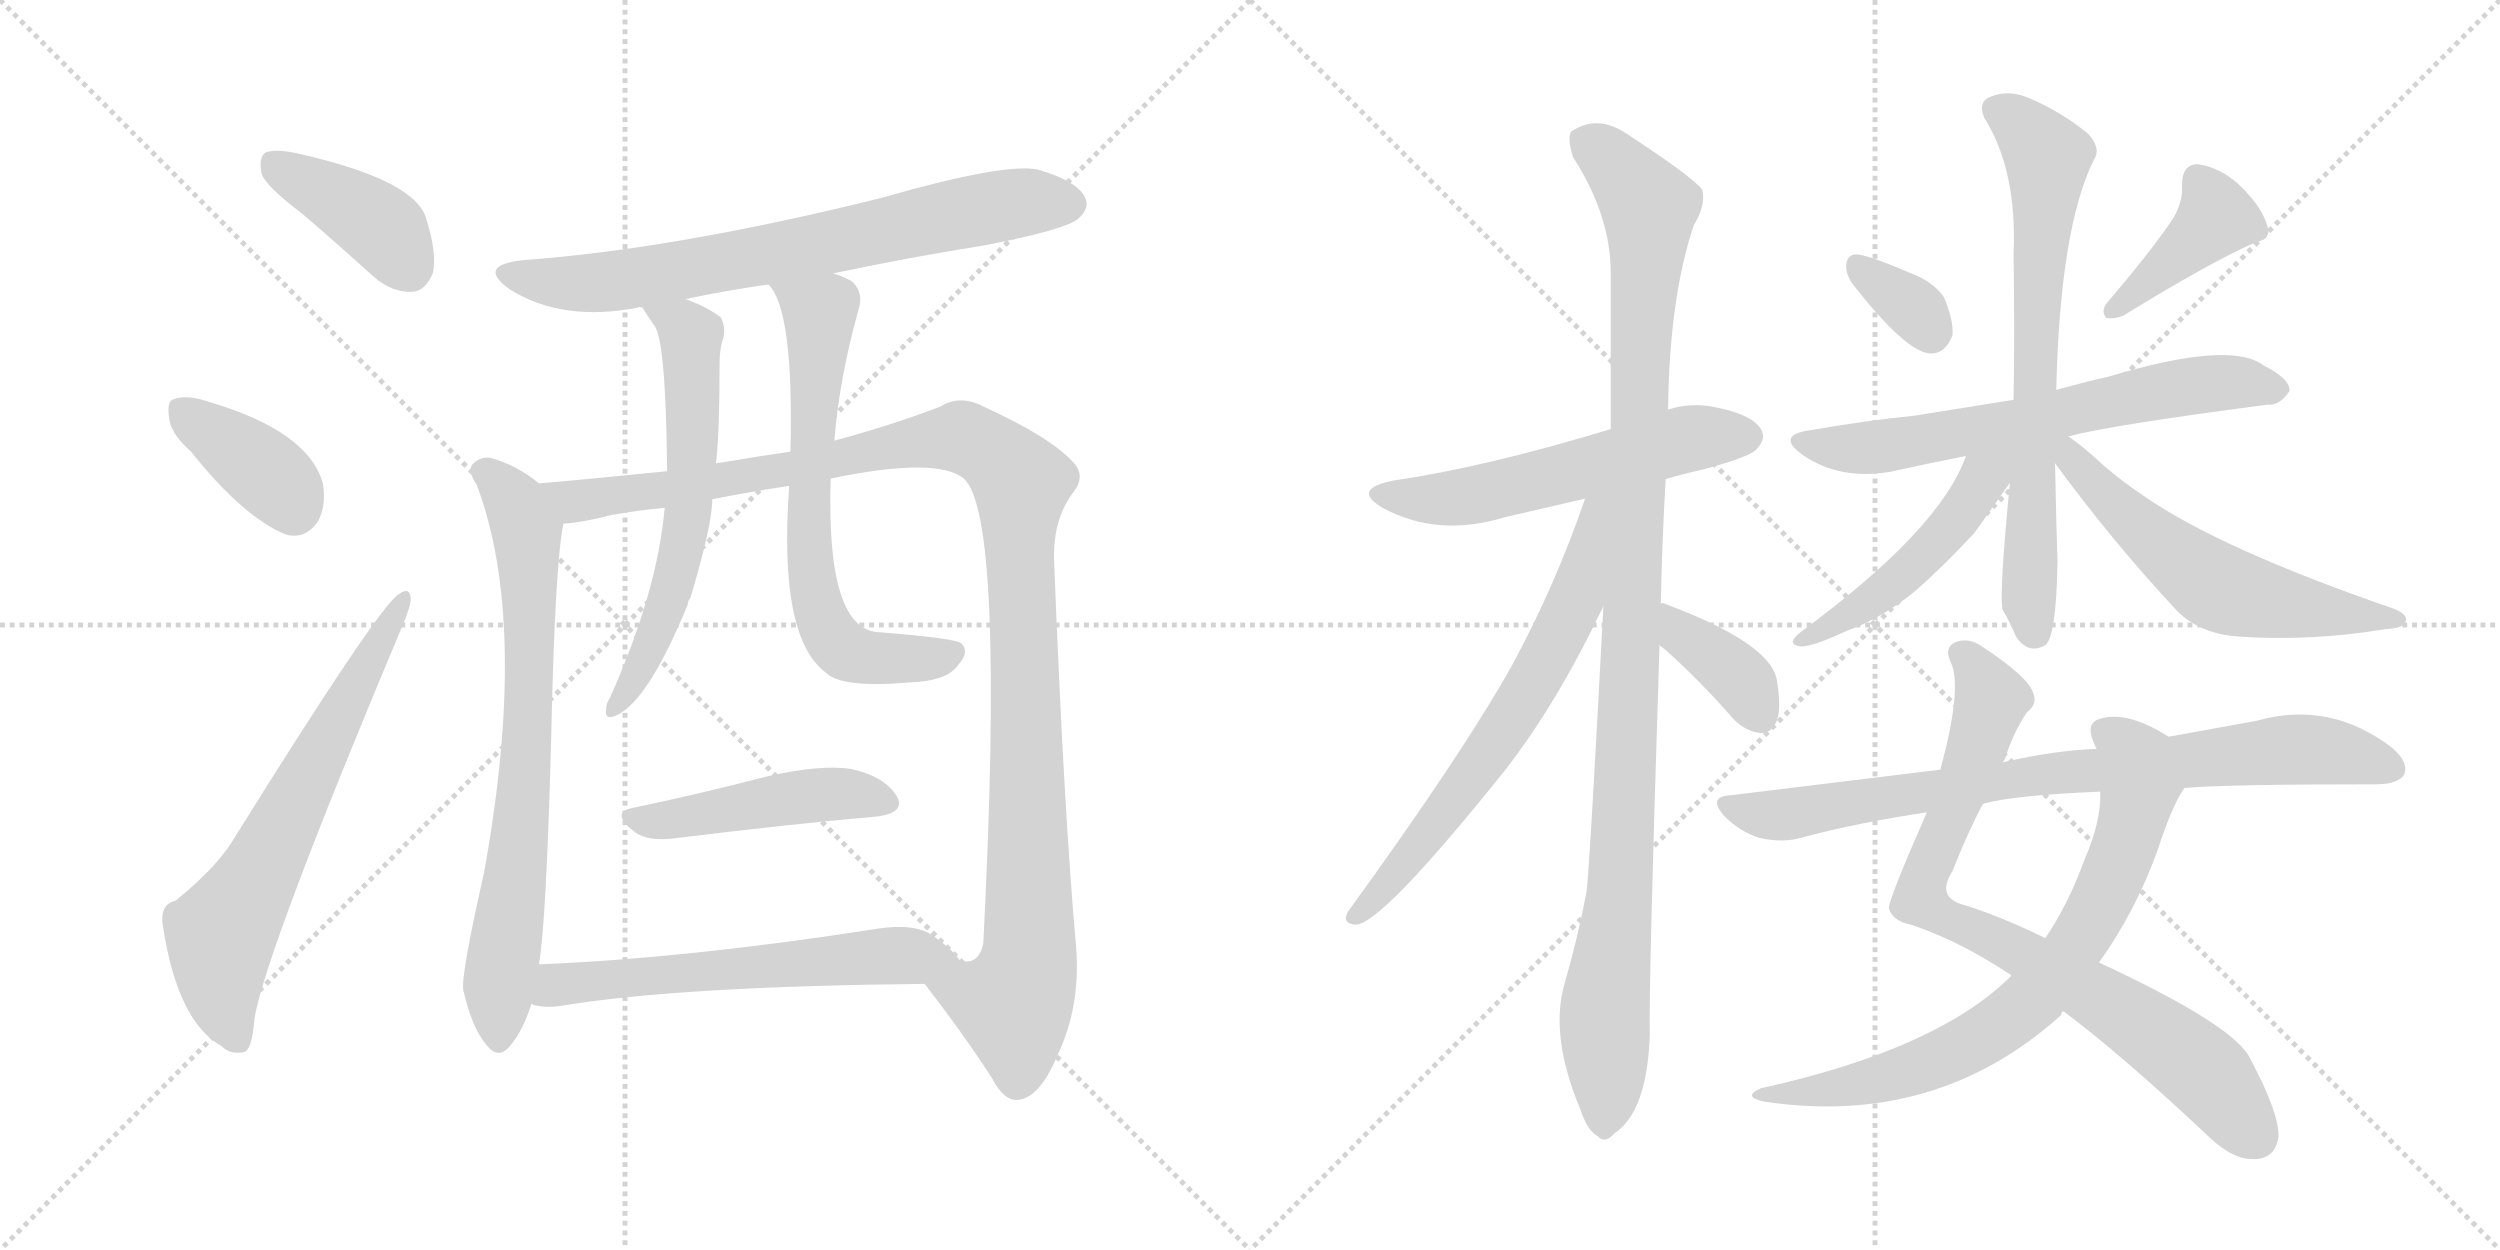 <svg version="1.1" viewBox="0 0 2048 1024" xmlns="http://www.w3.org/2000/svg">
  <g stroke="lightgray" stroke-dasharray="1,1" stroke-width="1" transform="scale(4, 4)">
    <line x1="0" y1="0" x2="256" y2="256"></line>
    <line x1="256" y1="0" x2="0" y2="256"></line>
    <line x1="128" y1="0" x2="128" y2="256"></line>
    <line x1="0" y1="128" x2="256" y2="128"></line>
    <line x1="256" y1="0" x2="512" y2="256"></line>
    <line x1="512" y1="0" x2="256" y2="256"></line>
    <line x1="384" y1="0" x2="384" y2="256"></line>
    <line x1="256" y1="128" x2="512" y2="128"></line>
  </g>
<g transform="scale(1, -1) translate(0, -850)">
   <style type="text/css">
    @keyframes keyframes0 {
      from {
       stroke: black;
       stroke-dashoffset: 399;
       stroke-width: 128;
       }
       56% {
       animation-timing-function: step-end;
       stroke: black;
       stroke-dashoffset: 0;
       stroke-width: 128;
       }
       to {
       stroke: black;
       stroke-width: 1024;
       }
       }
       #make-me-a-hanzi-animation-0 {
         animation: keyframes0 0.575s both;
         animation-delay: 0s;
         animation-timing-function: linear;
       }
    @keyframes keyframes1 {
      from {
       stroke: black;
       stroke-dashoffset: 378;
       stroke-width: 128;
       }
       55% {
       animation-timing-function: step-end;
       stroke: black;
       stroke-dashoffset: 0;
       stroke-width: 128;
       }
       to {
       stroke: black;
       stroke-width: 1024;
       }
       }
       #make-me-a-hanzi-animation-1 {
         animation: keyframes1 0.558s both;
         animation-delay: 0.575s;
         animation-timing-function: linear;
       }
    @keyframes keyframes2 {
      from {
       stroke: black;
       stroke-dashoffset: 654;
       stroke-width: 128;
       }
       68% {
       animation-timing-function: step-end;
       stroke: black;
       stroke-dashoffset: 0;
       stroke-width: 128;
       }
       to {
       stroke: black;
       stroke-width: 1024;
       }
       }
       #make-me-a-hanzi-animation-2 {
         animation: keyframes2 0.782s both;
         animation-delay: 1.132s;
         animation-timing-function: linear;
       }
    @keyframes keyframes3 {
      from {
       stroke: black;
       stroke-dashoffset: 719;
       stroke-width: 128;
       }
       70% {
       animation-timing-function: step-end;
       stroke: black;
       stroke-dashoffset: 0;
       stroke-width: 128;
       }
       to {
       stroke: black;
       stroke-width: 1024;
       }
       }
       #make-me-a-hanzi-animation-3 {
         animation: keyframes3 0.835s both;
         animation-delay: 1.915s;
         animation-timing-function: linear;
       }
    @keyframes keyframes4 {
      from {
       stroke: black;
       stroke-dashoffset: 737;
       stroke-width: 128;
       }
       71% {
       animation-timing-function: step-end;
       stroke: black;
       stroke-dashoffset: 0;
       stroke-width: 128;
       }
       to {
       stroke: black;
       stroke-width: 1024;
       }
       }
       #make-me-a-hanzi-animation-4 {
         animation: keyframes4 0.85s both;
         animation-delay: 2.75s;
         animation-timing-function: linear;
       }
    @keyframes keyframes5 {
      from {
       stroke: black;
       stroke-dashoffset: 1160;
       stroke-width: 128;
       }
       79% {
       animation-timing-function: step-end;
       stroke: black;
       stroke-dashoffset: 0;
       stroke-width: 128;
       }
       to {
       stroke: black;
       stroke-width: 1024;
       }
       }
       #make-me-a-hanzi-animation-5 {
         animation: keyframes5 1.194s both;
         animation-delay: 3.599s;
         animation-timing-function: linear;
       }
    @keyframes keyframes6 {
      from {
       stroke: black;
       stroke-dashoffset: 615;
       stroke-width: 128;
       }
       67% {
       animation-timing-function: step-end;
       stroke: black;
       stroke-dashoffset: 0;
       stroke-width: 128;
       }
       to {
       stroke: black;
       stroke-width: 1024;
       }
       }
       #make-me-a-hanzi-animation-6 {
         animation: keyframes6 0.75s both;
         animation-delay: 4.793s;
         animation-timing-function: linear;
       }
    @keyframes keyframes7 {
      from {
       stroke: black;
       stroke-dashoffset: 674;
       stroke-width: 128;
       }
       69% {
       animation-timing-function: step-end;
       stroke: black;
       stroke-dashoffset: 0;
       stroke-width: 128;
       }
       to {
       stroke: black;
       stroke-width: 1024;
       }
       }
       #make-me-a-hanzi-animation-7 {
         animation: keyframes7 0.799s both;
         animation-delay: 5.544s;
         animation-timing-function: linear;
       }
    @keyframes keyframes8 {
      from {
       stroke: black;
       stroke-dashoffset: 462;
       stroke-width: 128;
       }
       60% {
       animation-timing-function: step-end;
       stroke: black;
       stroke-dashoffset: 0;
       stroke-width: 128;
       }
       to {
       stroke: black;
       stroke-width: 1024;
       }
       }
       #make-me-a-hanzi-animation-8 {
         animation: keyframes8 0.626s both;
         animation-delay: 6.342s;
         animation-timing-function: linear;
       }
    @keyframes keyframes9 {
      from {
       stroke: black;
       stroke-dashoffset: 599;
       stroke-width: 128;
       }
       66% {
       animation-timing-function: step-end;
       stroke: black;
       stroke-dashoffset: 0;
       stroke-width: 128;
       }
       to {
       stroke: black;
       stroke-width: 1024;
       }
       }
       #make-me-a-hanzi-animation-9 {
         animation: keyframes9 0.737s both;
         animation-delay: 6.968s;
         animation-timing-function: linear;
       }
    @keyframes keyframes10 {
      from {
       stroke: black;
       stroke-dashoffset: 559;
       stroke-width: 128;
       }
       65% {
       animation-timing-function: step-end;
       stroke: black;
       stroke-dashoffset: 0;
       stroke-width: 128;
       }
       to {
       stroke: black;
       stroke-width: 1024;
       }
       }
       #make-me-a-hanzi-animation-10 {
         animation: keyframes10 0.705s both;
         animation-delay: 7.706s;
         animation-timing-function: linear;
       }
    @keyframes keyframes11 {
      from {
       stroke: black;
       stroke-dashoffset: 1081;
       stroke-width: 128;
       }
       78% {
       animation-timing-function: step-end;
       stroke: black;
       stroke-dashoffset: 0;
       stroke-width: 128;
       }
       to {
       stroke: black;
       stroke-width: 1024;
       }
       }
       #make-me-a-hanzi-animation-11 {
         animation: keyframes11 1.13s both;
         animation-delay: 8.411s;
         animation-timing-function: linear;
       }
    @keyframes keyframes12 {
      from {
       stroke: black;
       stroke-dashoffset: 659;
       stroke-width: 128;
       }
       68% {
       animation-timing-function: step-end;
       stroke: black;
       stroke-dashoffset: 0;
       stroke-width: 128;
       }
       to {
       stroke: black;
       stroke-width: 1024;
       }
       }
       #make-me-a-hanzi-animation-12 {
         animation: keyframes12 0.786s both;
         animation-delay: 9.541s;
         animation-timing-function: linear;
       }
    @keyframes keyframes13 {
      from {
       stroke: black;
       stroke-dashoffset: 379;
       stroke-width: 128;
       }
       55% {
       animation-timing-function: step-end;
       stroke: black;
       stroke-dashoffset: 0;
       stroke-width: 128;
       }
       to {
       stroke: black;
       stroke-width: 1024;
       }
       }
       #make-me-a-hanzi-animation-13 {
         animation: keyframes13 0.558s both;
         animation-delay: 10.327s;
         animation-timing-function: linear;
       }
    @keyframes keyframes14 {
      from {
       stroke: black;
       stroke-dashoffset: 336;
       stroke-width: 128;
       }
       52% {
       animation-timing-function: step-end;
       stroke: black;
       stroke-dashoffset: 0;
       stroke-width: 128;
       }
       to {
       stroke: black;
       stroke-width: 1024;
       }
       }
       #make-me-a-hanzi-animation-14 {
         animation: keyframes14 0.523s both;
         animation-delay: 10.885s;
         animation-timing-function: linear;
       }
    @keyframes keyframes15 {
      from {
       stroke: black;
       stroke-dashoffset: 403;
       stroke-width: 128;
       }
       57% {
       animation-timing-function: step-end;
       stroke: black;
       stroke-dashoffset: 0;
       stroke-width: 128;
       }
       to {
       stroke: black;
       stroke-width: 1024;
       }
       }
       #make-me-a-hanzi-animation-15 {
         animation: keyframes15 0.578s both;
         animation-delay: 11.409s;
         animation-timing-function: linear;
       }
    @keyframes keyframes16 {
      from {
       stroke: black;
       stroke-dashoffset: 650;
       stroke-width: 128;
       }
       68% {
       animation-timing-function: step-end;
       stroke: black;
       stroke-dashoffset: 0;
       stroke-width: 128;
       }
       to {
       stroke: black;
       stroke-width: 1024;
       }
       }
       #make-me-a-hanzi-animation-16 {
         animation: keyframes16 0.779s both;
         animation-delay: 11.987s;
         animation-timing-function: linear;
       }
    @keyframes keyframes17 {
      from {
       stroke: black;
       stroke-dashoffset: 705;
       stroke-width: 128;
       }
       70% {
       animation-timing-function: step-end;
       stroke: black;
       stroke-dashoffset: 0;
       stroke-width: 128;
       }
       to {
       stroke: black;
       stroke-width: 1024;
       }
       }
       #make-me-a-hanzi-animation-17 {
         animation: keyframes17 0.824s both;
         animation-delay: 12.766s;
         animation-timing-function: linear;
       }
    @keyframes keyframes18 {
      from {
       stroke: black;
       stroke-dashoffset: 483;
       stroke-width: 128;
       }
       61% {
       animation-timing-function: step-end;
       stroke: black;
       stroke-dashoffset: 0;
       stroke-width: 128;
       }
       to {
       stroke: black;
       stroke-width: 1024;
       }
       }
       #make-me-a-hanzi-animation-18 {
         animation: keyframes18 0.643s both;
         animation-delay: 13.589s;
         animation-timing-function: linear;
       }
    @keyframes keyframes19 {
      from {
       stroke: black;
       stroke-dashoffset: 578;
       stroke-width: 128;
       }
       65% {
       animation-timing-function: step-end;
       stroke: black;
       stroke-dashoffset: 0;
       stroke-width: 128;
       }
       to {
       stroke: black;
       stroke-width: 1024;
       }
       }
       #make-me-a-hanzi-animation-19 {
         animation: keyframes19 0.72s both;
         animation-delay: 14.232s;
         animation-timing-function: linear;
       }
    @keyframes keyframes20 {
      from {
       stroke: black;
       stroke-dashoffset: 815;
       stroke-width: 128;
       }
       73% {
       animation-timing-function: step-end;
       stroke: black;
       stroke-dashoffset: 0;
       stroke-width: 128;
       }
       to {
       stroke: black;
       stroke-width: 1024;
       }
       }
       #make-me-a-hanzi-animation-20 {
         animation: keyframes20 0.913s both;
         animation-delay: 14.953s;
         animation-timing-function: linear;
       }
    @keyframes keyframes21 {
      from {
       stroke: black;
       stroke-dashoffset: 740;
       stroke-width: 128;
       }
       71% {
       animation-timing-function: step-end;
       stroke: black;
       stroke-dashoffset: 0;
       stroke-width: 128;
       }
       to {
       stroke: black;
       stroke-width: 1024;
       }
       }
       #make-me-a-hanzi-animation-21 {
         animation: keyframes21 0.852s both;
         animation-delay: 15.866s;
         animation-timing-function: linear;
       }
    @keyframes keyframes22 {
      from {
       stroke: black;
       stroke-dashoffset: 807;
       stroke-width: 128;
       }
       72% {
       animation-timing-function: step-end;
       stroke: black;
       stroke-dashoffset: 0;
       stroke-width: 128;
       }
       to {
       stroke: black;
       stroke-width: 1024;
       }
       }
       #make-me-a-hanzi-animation-22 {
         animation: keyframes22 0.907s both;
         animation-delay: 16.718s;
         animation-timing-function: linear;
       }
</style>
<path d="M 247.5 675.0 Q 275.5 651.0 306.5 623.0 Q 321.5 610.0 338.5 611.0 Q 348.5 612.0 354.5 626.0 Q 358.5 642.0 348.5 673.0 Q 336.5 704.0 240.5 725.0 Q 224.5 728.0 217.5 725.0 Q 211.5 721.0 214.5 707.0 Q 218.5 697.0 247.5 675.0 Z" fill="lightgray"></path> 
<path d="M 156.5 480.0 Q 199.5 426.0 234.5 412.0 Q 250.5 408.0 260.5 423.0 Q 267.5 436.0 264.5 454.0 Q 252.5 497.0 170.5 521.0 Q 152.5 527.0 142.5 523.0 Q 136.5 522.0 138.5 508.0 Q 139.5 495.0 156.5 480.0 Z" fill="lightgray"></path> 
<path d="M 143.5 112.0 Q 130.5 109.0 133.5 91.0 Q 145.5 13.0 181.5 -7.0 Q 188.5 -14.0 199.5 -12.0 Q 206.5 -11.0 208.5 16.0 Q 218.5 73.0 329.5 337.0 Q 336.5 353.0 336.5 360.0 Q 335.5 370.0 326.5 363.0 Q 310.5 354.0 188.5 158.0 Q 173.5 136.0 143.5 112.0 Z" fill="lightgray"></path> 
<path d="M 682.5 626.0 Q 743.5 639.0 806.5 649.0 Q 873.5 662.0 883.5 671.0 Q 893.5 680.0 888.5 689.0 Q 881.5 702.0 850.5 711.0 Q 823.5 717.0 722.5 688.0 Q 553.5 646.0 429.5 637.0 Q 389.5 633.0 417.5 613.0 Q 460.5 586.0 522.5 598.0 Q 523.5 599.0 526.5 598.0 L 561.5 605.0 Q 594.5 612.0 629.5 617.0 L 682.5 626.0 Z" fill="lightgray"></path> 
<path d="M 441.5 454.0 Q 423.5 469.0 401.5 475.0 Q 392.5 476.0 386.5 469.0 Q 383.5 463.0 390.5 453.0 Q 433.5 339.0 396.5 135.0 Q 377.5 51.0 379.5 39.0 Q 386.5 8.0 398.5 -6.0 Q 408.5 -19.0 418.5 -6.0 Q 428.5 6.0 435.5 28.0 L 441.5 60.0 Q 447.5 94.0 451.5 244.0 Q 454.5 386.0 461.5 421.0 C 464.5 438.0 464.5 438.0 441.5 454.0 Z" fill="lightgray"></path> 
<path d="M 757.5 44.0 Q 788.5 4.0 812.5 -33.0 Q 822.5 -52.0 833.5 -51.0 Q 851.5 -50.0 866.5 -14.0 Q 885.5 26.0 881.5 75.0 Q 871.5 186.0 863.5 391.0 Q 862.5 425.0 879.5 447.0 Q 889.5 460.0 879.5 471.0 Q 860.5 492.0 805.5 517.0 Q 786.5 527.0 770.5 517.0 Q 731.5 502.0 683.5 489.0 L 647.5 480.0 Q 619.5 476.0 590.5 471.0 Q 586.5 471.0 586.5 470.0 L 546.5 464.0 Q 477.5 457.0 441.5 454.0 C 411.5 451.0 431.5 416.0 461.5 421.0 Q 477.5 422.0 500.5 428.0 Q 522.5 432.0 544.5 434.0 L 583.5 441.0 Q 613.5 447.0 646.5 452.0 L 680.5 458.0 Q 767.5 476.0 789.5 458.0 Q 823.5 428.0 805.5 77.0 Q 801.5 59.0 786.5 63.0 C 763.5 43.0 754.5 48.0 757.5 44.0 Z" fill="lightgray"></path> 
<path d="M 526.5 598.0 Q 526.5 597.0 535.5 584.0 Q 545.5 574.0 546.5 464.0 L 544.5 434.0 Q 538.5 365.0 499.5 278.0 Q 496.5 274.0 496.5 268.0 Q 495.5 261.0 502.5 263.0 Q 529.5 272.0 563.5 355.0 Q 563.5 358.0 565.5 360.0 Q 583.5 420.0 583.5 441.0 L 586.5 470.0 Q 589.5 495.0 589.5 553.0 Q 589.5 562.0 591.5 570.0 Q 595.5 580.0 590.5 590.0 Q 578.5 599.0 561.5 605.0 C 533.5 616.0 510.5 623.0 526.5 598.0 Z" fill="lightgray"></path> 
<path d="M 683.5 489.0 Q 687.5 540.0 703.5 597.0 Q 707.5 610.0 698.5 619.0 Q 692.5 623.0 682.5 626.0 C 654.5 637.0 613.5 642.0 629.5 617.0 Q 650.5 596.0 647.5 480.0 L 646.5 452.0 Q 637.5 328.0 676.5 299.0 Q 689.5 286.0 745.5 291.0 Q 776.5 292.0 785.5 306.0 Q 794.5 316.0 787.5 323.0 Q 783.5 327.0 721.5 332.0 Q 676.5 332.0 680.5 458.0 L 683.5 489.0 Z" fill="lightgray"></path> 
<path d="M 517.5 188.0 Q 499.5 184.0 520.5 168.0 Q 530.5 161.0 550.5 163.0 Q 647.5 175.0 717.5 181.0 Q 742.5 184.0 734.5 198.0 Q 724.5 214.0 697.5 220.0 Q 672.5 224.0 628.5 214.0 Q 570.5 199.0 517.5 188.0 Z" fill="lightgray"></path> 
<path d="M 435.5 28.0 L 436.5 27.0 Q 446.5 24.0 459.5 26.0 Q 555.5 42.0 757.5 44.0 C 787.5 44.0 802.5 44.0 786.5 63.0 Q 779.5 73.0 763.5 84.0 Q 748.5 94.0 717.5 89.0 Q 563.5 65.0 441.5 60.0 C 411.5 59.0 406.5 35.0 435.5 28.0 Z" fill="lightgray"></path> 
<path d="M 1364.5 457.5 Q 1377.5 461.5 1395.5 465.5 Q 1432.5 475.5 1438.5 481.5 Q 1447.5 490.5 1442.5 498.5 Q 1435.5 510.5 1404.5 516.5 Q 1385.5 520.5 1366.5 514.5 L 1319.5 498.5 Q 1217.5 467.5 1142.5 456.5 Q 1105.5 449.5 1133.5 433.5 Q 1178.5 409.5 1233.5 426.5 L 1298.5 441.5 L 1364.5 457.5 Z" fill="lightgray"></path> 
<path d="M 1360.5 355.5 Q 1361.5 404.5 1364.5 457.5 L 1366.5 514.5 Q 1367.5 605.5 1387.5 665.5 Q 1397.5 681.5 1394.5 694.5 Q 1387.5 704.5 1332.5 740.5 Q 1308.5 756.5 1287.5 742.5 Q 1283.5 738.5 1288.5 721.5 Q 1319.5 673.5 1319.5 626.5 L 1319.5 498.5 L 1313.5 353.5 Q 1301.5 125.5 1299.5 118.5 Q 1292.5 81.5 1281.5 43.5 Q 1269.5 1.5 1294.5 -58.5 Q 1300.5 -76.5 1308.5 -80.5 Q 1314.5 -87.5 1322.5 -78.5 Q 1349.5 -60.5 1351.5 2.5 Q 1350.5 42.5 1359.5 321.5 L 1360.5 355.5 Z" fill="lightgray"></path> 
<path d="M 1298.5 441.5 Q 1274.5 371.5 1239.5 306.5 Q 1199.5 234.5 1104.5 103.5 Q 1098.5 93.5 1110.5 92.5 Q 1131.5 92.5 1232.5 218.5 Q 1275.5 273.5 1313.5 353.5 C 1369.5 470.5 1308.5 469.5 1298.5 441.5 Z" fill="lightgray"></path> 
<path d="M 1359.5 321.5 Q 1360.5 320.5 1364.5 317.5 Q 1392.5 292.5 1420.5 260.5 Q 1430.5 250.5 1442.5 249.5 Q 1451.5 249.5 1455.5 259.5 Q 1459.5 269.5 1455.5 293.5 Q 1449.5 323.5 1363.5 355.5 Q 1362.5 356.5 1360.5 355.5 C 1330.5 359.5 1336.5 340.5 1359.5 321.5 Z" fill="lightgray"></path> 
<path d="M 1517.5 617.5 Q 1560.5 562.5 1580.5 560.5 Q 1593.5 559.5 1599.5 575.5 Q 1600.5 587.5 1592.5 606.5 Q 1583.5 619.5 1564.5 626.5 Q 1534.5 639.5 1522.5 641.5 Q 1513.5 642.5 1512.5 633.5 Q 1511.5 626.5 1517.5 617.5 Z" fill="lightgray"></path> 
<path d="M 1780.5 671.5 Q 1762.5 644.5 1726.5 602.5 Q 1720.5 595.5 1725.5 589.5 Q 1732.5 588.5 1739.5 591.5 Q 1809.5 634.5 1845.5 650.5 Q 1861.5 654.5 1857.5 664.5 Q 1853.5 679.5 1836.5 696.5 Q 1820.5 712.5 1800.5 715.5 Q 1787.5 715.5 1787.5 698.5 Q 1788.5 685.5 1780.5 671.5 Z" fill="lightgray"></path> 
<path d="M 1694.5 492.5 Q 1727.5 501.5 1857.5 518.5 Q 1867.5 517.5 1875.5 529.5 Q 1876.5 539.5 1854.5 550.5 Q 1827.5 571.5 1727.5 541.5 Q 1709.5 537.5 1691.5 532.5 Q 1687.5 531.5 1684.5 530.5 L 1649.5 522.5 L 1568.5 509.5 Q 1528.5 505.5 1482.5 497.5 Q 1454.5 493.5 1476.5 477.5 Q 1506.5 456.5 1548.5 463.5 Q 1575.5 469.5 1610.5 476.5 L 1694.5 492.5 Z" fill="lightgray"></path> 
<path d="M 1684.5 530.5 Q 1687.5 663.5 1715.5 719.5 Q 1721.5 728.5 1710.5 740.5 Q 1688.5 758.5 1662.5 769.5 Q 1646.5 776.5 1632.5 771.5 Q 1619.5 767.5 1625.5 753.5 Q 1652.5 710.5 1649.5 642.5 Q 1650.5 575.5 1649.5 522.5 L 1646.5 454.5 Q 1637.5 361.5 1640.5 350.5 Q 1646.5 340.5 1651.5 328.5 Q 1661.5 313.5 1675.5 321.5 Q 1684.5 328.5 1685.5 389.5 Q 1684.5 419.5 1683.5 470.5 L 1684.5 530.5 Z" fill="lightgray"></path> 
<path d="M 1610.5 476.5 Q 1589.5 416.5 1475.5 332.5 Q 1462.5 322.5 1474.5 320.5 Q 1483.5 319.5 1513.5 333.5 Q 1541.5 343.5 1568.5 365.5 Q 1590.5 384.5 1617.5 413.5 L 1646.5 454.5 C 1670.5 487.5 1629.5 525.5 1610.5 476.5 Z" fill="lightgray"></path> 
<path d="M 1683.5 470.5 Q 1729.5 407.5 1783.5 349.5 Q 1802.5 330.5 1834.5 328.5 Q 1892.5 324.5 1953.5 334.5 Q 1969.5 335.5 1970.5 340.5 Q 1973.5 346.5 1960.5 351.5 Q 1818.5 400.5 1756.5 443.5 Q 1738.5 455.5 1723.5 468.5 Q 1707.5 483.5 1694.5 492.5 C 1670.5 510.5 1665.5 494.5 1683.5 470.5 Z" fill="lightgray"></path> 
<path d="M 1690.5 21.5 Q 1738.5 -14.5 1805.5 -77.5 Q 1827.5 -99.5 1844.5 -99.5 Q 1863.5 -100.5 1866.5 -81.5 Q 1867.5 -62.5 1843.5 -17.5 Q 1831.5 9.5 1719.5 61.5 L 1675.5 81.5 Q 1638.5 99.5 1609.5 108.5 Q 1585.5 114.5 1599.5 136.5 Q 1612.5 169.5 1624.5 191.5 L 1640.5 225.5 Q 1641.5 226.5 1642.5 228.5 Q 1649.5 250.5 1660.5 266.5 Q 1669.5 273.5 1665.5 282.5 Q 1661.5 295.5 1623.5 320.5 Q 1613.5 327.5 1603.5 324.5 Q 1591.5 320.5 1598.5 306.5 Q 1607.5 285.5 1589.5 219.5 L 1578.5 184.5 Q 1545.5 109.5 1547.5 105.5 Q 1550.5 95.5 1565.5 92.5 Q 1604.5 79.5 1645.5 52.5 Q 1646.5 52.5 1647.5 50.5 L 1690.5 21.5 Z" fill="lightgray"></path> 
<path d="M 1647.5 50.5 Q 1587.5 -9.5 1442.5 -41.5 Q 1426.5 -48.5 1445.5 -52.5 Q 1586.5 -73.5 1688.5 18.5 Q 1688.5 21.5 1690.5 21.5 L 1719.5 61.5 Q 1749.5 103.5 1767.5 153.5 Q 1779.5 190.5 1789.5 204.5 C 1804.5 230.5 1802.5 231.5 1776.5 246.5 Q 1743.5 267.5 1721.5 261.5 Q 1708.5 258.5 1714.5 243.5 Q 1715.5 240.5 1717.5 236.5 L 1720.5 201.5 Q 1721.5 177.5 1707.5 145.5 Q 1694.5 109.5 1675.5 81.5 L 1647.5 50.5 Z" fill="lightgray"></path> 
<path d="M 1789.5 204.5 Q 1823.5 207.5 1946.5 207.5 Q 1964.5 207.5 1969.5 215.5 Q 1973.5 225.5 1959.5 237.5 Q 1908.5 276.5 1848.5 259.5 L 1776.5 246.5 L 1717.5 236.5 Q 1684.5 235.5 1640.5 225.5 L 1589.5 219.5 L 1417.5 198.5 Q 1398.5 197.5 1412.5 181.5 Q 1425.5 168.5 1441.5 163.5 Q 1460.5 159.5 1474.5 163.5 Q 1523.5 176.5 1578.5 184.5 L 1624.5 191.5 Q 1648.5 198.5 1720.5 201.5 L 1789.5 204.5 Z" fill="lightgray"></path> 
      <clipPath id="make-me-a-hanzi-clip-0">
      <path d="M 247.5 675.0 Q 275.5 651.0 306.5 623.0 Q 321.5 610.0 338.5 611.0 Q 348.5 612.0 354.5 626.0 Q 358.5 642.0 348.5 673.0 Q 336.5 704.0 240.5 725.0 Q 224.5 728.0 217.5 725.0 Q 211.5 721.0 214.5 707.0 Q 218.5 697.0 247.5 675.0 Z" fill="lightgray"></path>
      </clipPath>
      <path clip-path="url(#make-me-a-hanzi-clip-0)" d="M 223.5 717.0 L 312.5 664.0 L 334.5 631.0 " fill="none" id="make-me-a-hanzi-animation-0" stroke-dasharray="271 542" stroke-linecap="round"></path>

      <clipPath id="make-me-a-hanzi-clip-1">
      <path d="M 156.5 480.0 Q 199.5 426.0 234.5 412.0 Q 250.5 408.0 260.5 423.0 Q 267.5 436.0 264.5 454.0 Q 252.5 497.0 170.5 521.0 Q 152.5 527.0 142.5 523.0 Q 136.5 522.0 138.5 508.0 Q 139.5 495.0 156.5 480.0 Z" fill="lightgray"></path>
      </clipPath>
      <path clip-path="url(#make-me-a-hanzi-clip-1)" d="M 149.5 513.0 L 225.5 457.0 L 240.5 434.0 " fill="none" id="make-me-a-hanzi-animation-1" stroke-dasharray="250 500" stroke-linecap="round"></path>

      <clipPath id="make-me-a-hanzi-clip-2">
      <path d="M 143.5 112.0 Q 130.5 109.0 133.5 91.0 Q 145.5 13.0 181.5 -7.0 Q 188.5 -14.0 199.5 -12.0 Q 206.5 -11.0 208.5 16.0 Q 218.5 73.0 329.5 337.0 Q 336.5 353.0 336.5 360.0 Q 335.5 370.0 326.5 363.0 Q 310.5 354.0 188.5 158.0 Q 173.5 136.0 143.5 112.0 Z" fill="lightgray"></path>
      </clipPath>
      <path clip-path="url(#make-me-a-hanzi-clip-2)" d="M 194.5 -2.0 L 182.5 31.0 L 180.5 82.0 L 329.5 356.0 " fill="none" id="make-me-a-hanzi-animation-2" stroke-dasharray="526 1052" stroke-linecap="round"></path>

      <clipPath id="make-me-a-hanzi-clip-3">
      <path d="M 682.5 626.0 Q 743.5 639.0 806.5 649.0 Q 873.5 662.0 883.5 671.0 Q 893.5 680.0 888.5 689.0 Q 881.5 702.0 850.5 711.0 Q 823.5 717.0 722.5 688.0 Q 553.5 646.0 429.5 637.0 Q 389.5 633.0 417.5 613.0 Q 460.5 586.0 522.5 598.0 Q 523.5 599.0 526.5 598.0 L 561.5 605.0 Q 594.5 612.0 629.5 617.0 L 682.5 626.0 Z" fill="lightgray"></path>
      </clipPath>
      <path clip-path="url(#make-me-a-hanzi-clip-3)" d="M 420.5 627.0 L 443.5 619.0 L 493.5 619.0 L 645.5 644.0 L 821.5 682.0 L 876.5 683.0 " fill="none" id="make-me-a-hanzi-animation-3" stroke-dasharray="591 1182" stroke-linecap="round"></path>

      <clipPath id="make-me-a-hanzi-clip-4">
      <path d="M 441.5 454.0 Q 423.5 469.0 401.5 475.0 Q 392.5 476.0 386.5 469.0 Q 383.5 463.0 390.5 453.0 Q 433.5 339.0 396.5 135.0 Q 377.5 51.0 379.5 39.0 Q 386.5 8.0 398.5 -6.0 Q 408.5 -19.0 418.5 -6.0 Q 428.5 6.0 435.5 28.0 L 441.5 60.0 Q 447.5 94.0 451.5 244.0 Q 454.5 386.0 461.5 421.0 C 464.5 438.0 464.5 438.0 441.5 454.0 Z" fill="lightgray"></path>
      </clipPath>
      <path clip-path="url(#make-me-a-hanzi-clip-4)" d="M 394.5 465.0 L 423.5 436.0 L 433.5 381.0 L 432.5 232.0 L 408.5 45.0 L 408.5 -2.0 " fill="none" id="make-me-a-hanzi-animation-4" stroke-dasharray="609 1218" stroke-linecap="round"></path>

      <clipPath id="make-me-a-hanzi-clip-5">
      <path d="M 757.5 44.0 Q 788.5 4.0 812.5 -33.0 Q 822.5 -52.0 833.5 -51.0 Q 851.5 -50.0 866.5 -14.0 Q 885.5 26.0 881.5 75.0 Q 871.5 186.0 863.5 391.0 Q 862.5 425.0 879.5 447.0 Q 889.5 460.0 879.5 471.0 Q 860.5 492.0 805.5 517.0 Q 786.5 527.0 770.5 517.0 Q 731.5 502.0 683.5 489.0 L 647.5 480.0 Q 619.5 476.0 590.5 471.0 Q 586.5 471.0 586.5 470.0 L 546.5 464.0 Q 477.5 457.0 441.5 454.0 C 411.5 451.0 431.5 416.0 461.5 421.0 Q 477.5 422.0 500.5 428.0 Q 522.5 432.0 544.5 434.0 L 583.5 441.0 Q 613.5 447.0 646.5 452.0 L 680.5 458.0 Q 767.5 476.0 789.5 458.0 Q 823.5 428.0 805.5 77.0 Q 801.5 59.0 786.5 63.0 C 763.5 43.0 754.5 48.0 757.5 44.0 Z" fill="lightgray"></path>
      </clipPath>
      <path clip-path="url(#make-me-a-hanzi-clip-5)" d="M 447.5 450.0 L 476.5 440.0 L 789.5 492.0 L 827.5 467.0 L 836.5 455.0 L 843.5 65.0 L 829.5 27.0 L 766.5 41.0 " fill="none" id="make-me-a-hanzi-animation-5" stroke-dasharray="1032 2064" stroke-linecap="round"></path>

      <clipPath id="make-me-a-hanzi-clip-6">
      <path d="M 526.5 598.0 Q 526.5 597.0 535.5 584.0 Q 545.5 574.0 546.5 464.0 L 544.5 434.0 Q 538.5 365.0 499.5 278.0 Q 496.5 274.0 496.5 268.0 Q 495.5 261.0 502.5 263.0 Q 529.5 272.0 563.5 355.0 Q 563.5 358.0 565.5 360.0 Q 583.5 420.0 583.5 441.0 L 586.5 470.0 Q 589.5 495.0 589.5 553.0 Q 589.5 562.0 591.5 570.0 Q 595.5 580.0 590.5 590.0 Q 578.5 599.0 561.5 605.0 C 533.5 616.0 510.5 623.0 526.5 598.0 Z" fill="lightgray"></path>
      </clipPath>
      <path clip-path="url(#make-me-a-hanzi-clip-6)" d="M 532.5 599.0 L 565.5 575.0 L 565.5 450.0 L 546.5 349.0 L 503.5 270.0 " fill="none" id="make-me-a-hanzi-animation-6" stroke-dasharray="487 974" stroke-linecap="round"></path>

      <clipPath id="make-me-a-hanzi-clip-7">
      <path d="M 683.5 489.0 Q 687.5 540.0 703.5 597.0 Q 707.5 610.0 698.5 619.0 Q 692.5 623.0 682.5 626.0 C 654.5 637.0 613.5 642.0 629.5 617.0 Q 650.5 596.0 647.5 480.0 L 646.5 452.0 Q 637.5 328.0 676.5 299.0 Q 689.5 286.0 745.5 291.0 Q 776.5 292.0 785.5 306.0 Q 794.5 316.0 787.5 323.0 Q 783.5 327.0 721.5 332.0 Q 676.5 332.0 680.5 458.0 L 683.5 489.0 Z" fill="lightgray"></path>
      </clipPath>
      <path clip-path="url(#make-me-a-hanzi-clip-7)" d="M 636.5 617.0 L 671.5 592.0 L 661.5 439.0 L 667.5 363.0 L 675.5 338.0 L 688.5 320.0 L 703.5 312.0 L 752.5 310.0 L 782.5 317.0 " fill="none" id="make-me-a-hanzi-animation-7" stroke-dasharray="546 1092" stroke-linecap="round"></path>

      <clipPath id="make-me-a-hanzi-clip-8">
      <path d="M 517.5 188.0 Q 499.5 184.0 520.5 168.0 Q 530.5 161.0 550.5 163.0 Q 647.5 175.0 717.5 181.0 Q 742.5 184.0 734.5 198.0 Q 724.5 214.0 697.5 220.0 Q 672.5 224.0 628.5 214.0 Q 570.5 199.0 517.5 188.0 Z" fill="lightgray"></path>
      </clipPath>
      <path clip-path="url(#make-me-a-hanzi-clip-8)" d="M 518.5 178.0 L 690.5 200.0 L 722.5 193.0 " fill="none" id="make-me-a-hanzi-animation-8" stroke-dasharray="334 668" stroke-linecap="round"></path>

      <clipPath id="make-me-a-hanzi-clip-9">
      <path d="M 435.5 28.0 L 436.5 27.0 Q 446.5 24.0 459.5 26.0 Q 555.5 42.0 757.5 44.0 C 787.5 44.0 802.5 44.0 786.5 63.0 Q 779.5 73.0 763.5 84.0 Q 748.5 94.0 717.5 89.0 Q 563.5 65.0 441.5 60.0 C 411.5 59.0 406.5 35.0 435.5 28.0 Z" fill="lightgray"></path>
      </clipPath>
      <path clip-path="url(#make-me-a-hanzi-clip-9)" d="M 440.5 32.0 L 455.5 43.0 L 505.5 49.0 L 712.5 66.0 L 778.5 65.0 " fill="none" id="make-me-a-hanzi-animation-9" stroke-dasharray="471 942" stroke-linecap="round"></path>

      <clipPath id="make-me-a-hanzi-clip-10">
      <path d="M 1364.5 457.5 Q 1377.5 461.5 1395.5 465.5 Q 1432.5 475.5 1438.5 481.5 Q 1447.5 490.5 1442.5 498.5 Q 1435.5 510.5 1404.5 516.5 Q 1385.5 520.5 1366.5 514.5 L 1319.5 498.5 Q 1217.5 467.5 1142.5 456.5 Q 1105.5 449.5 1133.5 433.5 Q 1178.5 409.5 1233.5 426.5 L 1298.5 441.5 L 1364.5 457.5 Z" fill="lightgray"></path>
      </clipPath>
      <path clip-path="url(#make-me-a-hanzi-clip-10)" d="M 1134.5 446.5 L 1182.5 440.5 L 1378.5 489.5 L 1431.5 492.5 " fill="none" id="make-me-a-hanzi-animation-10" stroke-dasharray="431 862" stroke-linecap="round"></path>

      <clipPath id="make-me-a-hanzi-clip-11">
      <path d="M 1360.5 355.5 Q 1361.5 404.5 1364.5 457.5 L 1366.5 514.5 Q 1367.5 605.5 1387.5 665.5 Q 1397.5 681.5 1394.5 694.5 Q 1387.5 704.5 1332.5 740.5 Q 1308.5 756.5 1287.5 742.5 Q 1283.5 738.5 1288.5 721.5 Q 1319.5 673.5 1319.5 626.5 L 1319.5 498.5 L 1313.5 353.5 Q 1301.5 125.5 1299.5 118.5 Q 1292.5 81.5 1281.5 43.5 Q 1269.5 1.5 1294.5 -58.5 Q 1300.5 -76.5 1308.5 -80.5 Q 1314.5 -87.5 1322.5 -78.5 Q 1349.5 -60.5 1351.5 2.5 Q 1350.5 42.5 1359.5 321.5 L 1360.5 355.5 Z" fill="lightgray"></path>
      </clipPath>
      <path clip-path="url(#make-me-a-hanzi-clip-11)" d="M 1298.5 735.5 L 1327.5 711.5 L 1350.5 680.5 L 1329.5 164.5 L 1314.5 21.5 L 1313.5 -67.5 " fill="none" id="make-me-a-hanzi-animation-11" stroke-dasharray="953 1906" stroke-linecap="round"></path>

      <clipPath id="make-me-a-hanzi-clip-12">
      <path d="M 1298.5 441.5 Q 1274.5 371.5 1239.5 306.5 Q 1199.5 234.5 1104.5 103.5 Q 1098.5 93.5 1110.5 92.5 Q 1131.5 92.5 1232.5 218.5 Q 1275.5 273.5 1313.5 353.5 C 1369.5 470.5 1308.5 469.5 1298.5 441.5 Z" fill="lightgray"></path>
      </clipPath>
      <path clip-path="url(#make-me-a-hanzi-clip-12)" d="M 1314.5 438.5 L 1304.5 431.5 L 1292.5 362.5 L 1260.5 297.5 L 1194.5 196.5 L 1111.5 99.5 " fill="none" id="make-me-a-hanzi-animation-12" stroke-dasharray="531 1062" stroke-linecap="round"></path>

      <clipPath id="make-me-a-hanzi-clip-13">
      <path d="M 1359.5 321.5 Q 1360.5 320.5 1364.5 317.5 Q 1392.5 292.5 1420.5 260.5 Q 1430.5 250.5 1442.5 249.5 Q 1451.5 249.5 1455.5 259.5 Q 1459.5 269.5 1455.5 293.5 Q 1449.5 323.5 1363.5 355.5 Q 1362.5 356.5 1360.5 355.5 C 1330.5 359.5 1336.5 340.5 1359.5 321.5 Z" fill="lightgray"></path>
      </clipPath>
      <path clip-path="url(#make-me-a-hanzi-clip-13)" d="M 1362.5 349.5 L 1373.5 346.5 L 1378.5 329.5 L 1430.5 288.5 L 1442.5 263.5 " fill="none" id="make-me-a-hanzi-animation-13" stroke-dasharray="251 502" stroke-linecap="round"></path>

      <clipPath id="make-me-a-hanzi-clip-14">
      <path d="M 1517.5 617.5 Q 1560.5 562.5 1580.5 560.5 Q 1593.5 559.5 1599.5 575.5 Q 1600.5 587.5 1592.5 606.5 Q 1583.5 619.5 1564.5 626.5 Q 1534.5 639.5 1522.5 641.5 Q 1513.5 642.5 1512.5 633.5 Q 1511.5 626.5 1517.5 617.5 Z" fill="lightgray"></path>
      </clipPath>
      <path clip-path="url(#make-me-a-hanzi-clip-14)" d="M 1522.5 630.5 L 1560.5 603.5 L 1581.5 577.5 " fill="none" id="make-me-a-hanzi-animation-14" stroke-dasharray="208 416" stroke-linecap="round"></path>

      <clipPath id="make-me-a-hanzi-clip-15">
      <path d="M 1780.5 671.5 Q 1762.5 644.5 1726.5 602.5 Q 1720.5 595.5 1725.5 589.5 Q 1732.5 588.5 1739.5 591.5 Q 1809.5 634.5 1845.5 650.5 Q 1861.5 654.5 1857.5 664.5 Q 1853.5 679.5 1836.5 696.5 Q 1820.5 712.5 1800.5 715.5 Q 1787.5 715.5 1787.5 698.5 Q 1788.5 685.5 1780.5 671.5 Z" fill="lightgray"></path>
      </clipPath>
      <path clip-path="url(#make-me-a-hanzi-clip-15)" d="M 1800.5 701.5 L 1815.5 671.5 L 1731.5 595.5 " fill="none" id="make-me-a-hanzi-animation-15" stroke-dasharray="275 550" stroke-linecap="round"></path>

      <clipPath id="make-me-a-hanzi-clip-16">
      <path d="M 1694.5 492.5 Q 1727.5 501.5 1857.5 518.5 Q 1867.5 517.5 1875.5 529.5 Q 1876.5 539.5 1854.5 550.5 Q 1827.5 571.5 1727.5 541.5 Q 1709.5 537.5 1691.5 532.5 Q 1687.5 531.5 1684.5 530.5 L 1649.5 522.5 L 1568.5 509.5 Q 1528.5 505.5 1482.5 497.5 Q 1454.5 493.5 1476.5 477.5 Q 1506.5 456.5 1548.5 463.5 Q 1575.5 469.5 1610.5 476.5 L 1694.5 492.5 Z" fill="lightgray"></path>
      </clipPath>
      <path clip-path="url(#make-me-a-hanzi-clip-16)" d="M 1477.5 488.5 L 1501.5 482.5 L 1550.5 485.5 L 1786.5 533.5 L 1835.5 536.5 L 1865.5 530.5 " fill="none" id="make-me-a-hanzi-animation-16" stroke-dasharray="522 1044" stroke-linecap="round"></path>

      <clipPath id="make-me-a-hanzi-clip-17">
      <path d="M 1684.5 530.5 Q 1687.5 663.5 1715.5 719.5 Q 1721.5 728.5 1710.5 740.5 Q 1688.5 758.5 1662.5 769.5 Q 1646.5 776.5 1632.5 771.5 Q 1619.5 767.5 1625.5 753.5 Q 1652.5 710.5 1649.5 642.5 Q 1650.5 575.5 1649.5 522.5 L 1646.5 454.5 Q 1637.5 361.5 1640.5 350.5 Q 1646.5 340.5 1651.5 328.5 Q 1661.5 313.5 1675.5 321.5 Q 1684.5 328.5 1685.5 389.5 Q 1684.5 419.5 1683.5 470.5 L 1684.5 530.5 Z" fill="lightgray"></path>
      </clipPath>
      <path clip-path="url(#make-me-a-hanzi-clip-17)" d="M 1634.5 760.5 L 1658.5 744.5 L 1677.5 716.5 L 1662.5 440.5 L 1667.5 330.5 " fill="none" id="make-me-a-hanzi-animation-17" stroke-dasharray="577 1154" stroke-linecap="round"></path>

      <clipPath id="make-me-a-hanzi-clip-18">
      <path d="M 1610.5 476.5 Q 1589.5 416.5 1475.5 332.5 Q 1462.5 322.5 1474.5 320.5 Q 1483.5 319.5 1513.5 333.5 Q 1541.5 343.5 1568.5 365.5 Q 1590.5 384.5 1617.5 413.5 L 1646.5 454.5 C 1670.5 487.5 1629.5 525.5 1610.5 476.5 Z" fill="lightgray"></path>
      </clipPath>
      <path clip-path="url(#make-me-a-hanzi-clip-18)" d="M 1642.5 476.5 L 1562.5 381.5 L 1516.5 346.5 L 1505.5 344.5 L 1501.5 336.5 L 1478.5 326.5 " fill="none" id="make-me-a-hanzi-animation-18" stroke-dasharray="355 710" stroke-linecap="round"></path>

      <clipPath id="make-me-a-hanzi-clip-19">
      <path d="M 1683.5 470.5 Q 1729.5 407.5 1783.5 349.5 Q 1802.5 330.5 1834.5 328.5 Q 1892.5 324.5 1953.5 334.5 Q 1969.5 335.5 1970.5 340.5 Q 1973.5 346.5 1960.5 351.5 Q 1818.5 400.5 1756.5 443.5 Q 1738.5 455.5 1723.5 468.5 Q 1707.5 483.5 1694.5 492.5 C 1670.5 510.5 1665.5 494.5 1683.5 470.5 Z" fill="lightgray"></path>
      </clipPath>
      <path clip-path="url(#make-me-a-hanzi-clip-19)" d="M 1690.5 485.5 L 1730.5 438.5 L 1810.5 372.5 L 1870.5 354.5 L 1963.5 344.5 " fill="none" id="make-me-a-hanzi-animation-19" stroke-dasharray="450 900" stroke-linecap="round"></path>

      <clipPath id="make-me-a-hanzi-clip-20">
      <path d="M 1690.5 21.5 Q 1738.5 -14.5 1805.5 -77.5 Q 1827.5 -99.5 1844.5 -99.5 Q 1863.5 -100.5 1866.5 -81.5 Q 1867.5 -62.5 1843.5 -17.5 Q 1831.5 9.5 1719.5 61.5 L 1675.5 81.5 Q 1638.5 99.5 1609.5 108.5 Q 1585.5 114.5 1599.5 136.5 Q 1612.5 169.5 1624.5 191.5 L 1640.5 225.5 Q 1641.5 226.5 1642.5 228.5 Q 1649.5 250.5 1660.5 266.5 Q 1669.5 273.5 1665.5 282.5 Q 1661.5 295.5 1623.5 320.5 Q 1613.5 327.5 1603.5 324.5 Q 1591.5 320.5 1598.5 306.5 Q 1607.5 285.5 1589.5 219.5 L 1578.5 184.5 Q 1545.5 109.5 1547.5 105.5 Q 1550.5 95.5 1565.5 92.5 Q 1604.5 79.5 1645.5 52.5 Q 1646.5 52.5 1647.5 50.5 L 1690.5 21.5 Z" fill="lightgray"></path>
      </clipPath>
      <path clip-path="url(#make-me-a-hanzi-clip-20)" d="M 1606.5 314.5 L 1621.5 299.5 L 1631.5 276.5 L 1572.5 114.5 L 1754.5 10.5 L 1806.5 -29.5 L 1847.5 -80.5 " fill="none" id="make-me-a-hanzi-animation-20" stroke-dasharray="687 1374" stroke-linecap="round"></path>

      <clipPath id="make-me-a-hanzi-clip-21">
      <path d="M 1647.5 50.5 Q 1587.5 -9.5 1442.5 -41.5 Q 1426.5 -48.5 1445.5 -52.5 Q 1586.5 -73.5 1688.5 18.5 Q 1688.5 21.5 1690.5 21.5 L 1719.5 61.5 Q 1749.5 103.5 1767.5 153.5 Q 1779.5 190.5 1789.5 204.5 C 1804.5 230.5 1802.5 231.5 1776.5 246.5 Q 1743.5 267.5 1721.5 261.5 Q 1708.5 258.5 1714.5 243.5 Q 1715.5 240.5 1717.5 236.5 L 1720.5 201.5 Q 1721.5 177.5 1707.5 145.5 Q 1694.5 109.5 1675.5 81.5 L 1647.5 50.5 Z" fill="lightgray"></path>
      </clipPath>
      <path clip-path="url(#make-me-a-hanzi-clip-21)" d="M 1723.5 250.5 L 1736.5 242.5 L 1752.5 216.5 L 1745.5 170.5 L 1718.5 104.5 L 1665.5 31.5 L 1628.5 3.5 L 1575.5 -22.5 L 1504.5 -42.5 L 1453.5 -44.5 " fill="none" id="make-me-a-hanzi-animation-21" stroke-dasharray="612 1224" stroke-linecap="round"></path>

      <clipPath id="make-me-a-hanzi-clip-22">
      <path d="M 1789.5 204.5 Q 1823.5 207.5 1946.5 207.5 Q 1964.5 207.5 1969.5 215.5 Q 1973.5 225.5 1959.5 237.5 Q 1908.5 276.5 1848.5 259.5 L 1776.5 246.5 L 1717.5 236.5 Q 1684.5 235.5 1640.5 225.5 L 1589.5 219.5 L 1417.5 198.5 Q 1398.5 197.5 1412.5 181.5 Q 1425.5 168.5 1441.5 163.5 Q 1460.5 159.5 1474.5 163.5 Q 1523.5 176.5 1578.5 184.5 L 1624.5 191.5 Q 1648.5 198.5 1720.5 201.5 L 1789.5 204.5 Z" fill="lightgray"></path>
      </clipPath>
      <path clip-path="url(#make-me-a-hanzi-clip-22)" d="M 1414.5 190.5 L 1465.5 182.5 L 1683.5 217.5 L 1884.5 236.5 L 1959.5 220.5 " fill="none" id="make-me-a-hanzi-animation-22" stroke-dasharray="679 1358" stroke-linecap="round"></path>

</g>
</svg>
